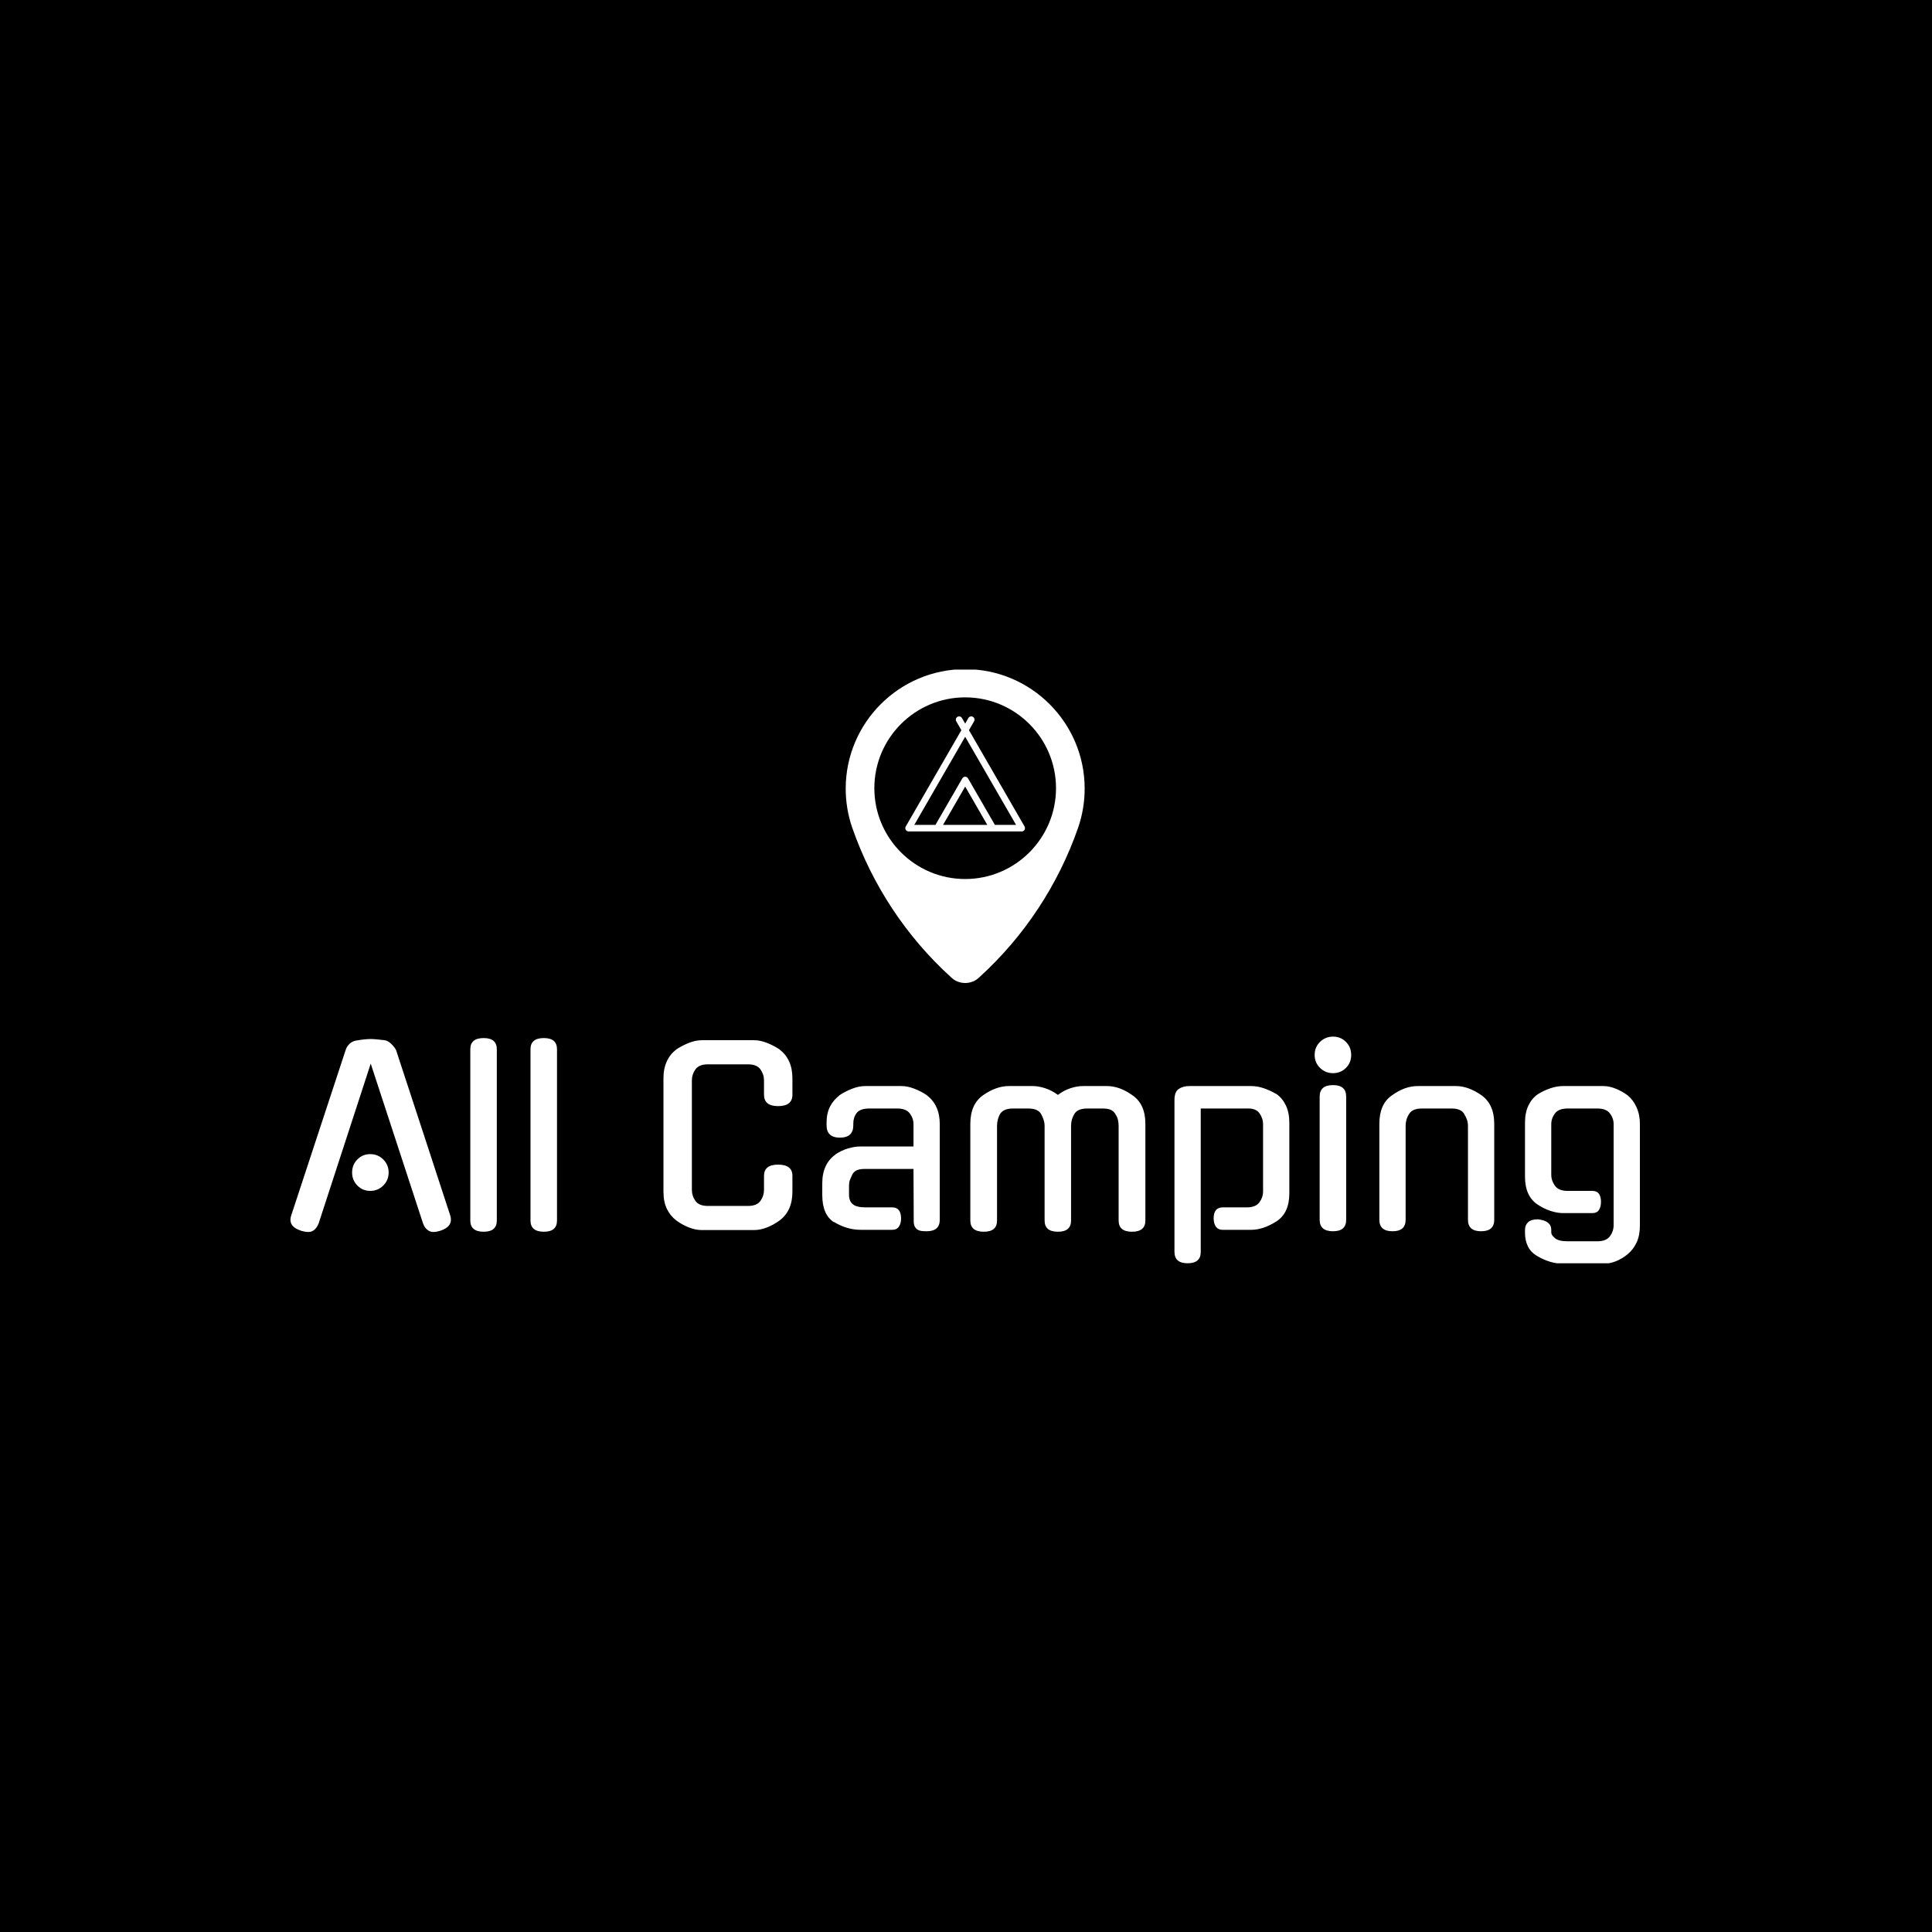 <svg xmlns="http://www.w3.org/2000/svg" version="1.1" xmlns:xlink="http://www.w3.org/1999/xlink" xmlns:svgjs="http://svgjs.dev/svgjs" width="1000" height="1000" viewBox="0 0 1000 1000"><rect width="1000" height="1000" fill="#000000"></rect><g transform="matrix(0.7,0,0,0.7,149.576,346.579)"><svg xmlns="http://www.w3.org/2000/svg" version="1.1" xmlns:xlink="http://www.w3.org/1999/xlink" xmlns:svgjs="http://svgjs.com/svgjs" viewBox="0 0 396 174" data-background-color="#ffffff" preserveAspectRatio="xMidYMid meet" height="439" width="1000"><defs></defs><g id="tight-bounds" transform="matrix(1,0,0,1,0.24,-0.13)"><svg viewBox="0 0 395.52 174.259" height="174.259" width="395.52"><g><svg viewBox="0 0 395.52 174.259" height="174.259" width="395.52"><g transform="matrix(1,0,0,1,0,107.699)"><svg viewBox="0 0 395.52 66.56" height="66.56" width="395.52"><g><svg viewBox="0 0 395.52 66.56" height="66.56" width="395.52"><g><svg viewBox="0 0 395.52 66.56" height="66.56" width="395.52"><g transform="matrix(1,0,0,1,0,0)"><svg width="395.52" viewBox="0.344 -40.45 282.536 47.55" height="66.56" data-palette-color="#111111"><path d="M28.15-1.2L17.15-34.8 6.2-1.2 6.2-1.25Q5.9-0.5 5.38-0.03 4.85 0.45 4.1 0.45L4.1 0.45Q3.7 0.45 3.33 0.38 2.95 0.3 2.55 0.2L2.55 0.2 2.6 0.2Q-0.25-0.7 0.5-3L0.5-3 11.9-37.65Q12.15-38.45 12.78-39 13.4-39.55 14.25-39.65L14.25-39.65Q15.1-39.8 15.9-39.88 16.7-39.95 17.15-39.95L17.15-39.95Q17.6-39.95 18.4-39.88 19.2-39.8 20.05-39.7L20.05-39.7Q20.75-39.6 21.43-38.95 22.1-38.3 22.45-37.65L22.45-37.65Q25.25-29.05 28.13-20.33 31-11.6 33.8-3L33.8-3Q34.5-0.7 31.7 0.2L31.7 0.2Q31.3 0.3 30.98 0.38 30.65 0.45 30.25 0.45L30.25 0.45Q29.55 0.45 28.98-0.03 28.4-0.5 28.15-1.25L28.15-1.25 28.15-1.2ZM20.9-12L20.9-12Q20.9-10.4 19.78-9.28 18.65-8.15 17.05-8.15L17.05-8.15Q15.45-8.15 14.35-9.28 13.25-10.4 13.25-12L13.25-12Q13.25-13.6 14.35-14.73 15.45-15.85 17.05-15.85L17.05-15.85Q18.65-15.85 19.78-14.73 20.9-13.6 20.9-12ZM43.55-37.8L43.55-1.95Q43.55 0.4 40.8 0.4L40.8 0.4Q38 0.4 38-1.95L38-1.95 38-37.8Q38-40.15 40.8-40.15L40.8-40.15Q43.55-40.15 43.55-37.8L43.55-37.8ZM56.15-37.8L56.15-1.95Q56.15 0.4 53.4 0.4L53.4 0.4Q50.6 0.4 50.6-1.95L50.6-1.95 50.6-37.8Q50.6-40.15 53.4-40.15L53.4-40.15Q56.15-40.15 56.15-37.8L56.15-37.8ZM105.44-11.3L105.44-8Q105.44-3.95 102.74-1.95L102.74-1.95Q101.44-1 100.07-0.48 98.69 0.05 97.39 0.05L97.39 0.05 86.49 0.05Q85.19 0.05 83.82-0.48 82.44-1 81.14-1.95L81.14-1.95Q79.84-2.95 79.14-4.42 78.44-5.9 78.44-8L78.44-8 78.44-31.75Q78.44-33.75 79.14-35.27 79.84-36.8 81.14-37.75L81.14-37.75 81.09-37.75Q82.39-38.6 83.79-39.15 85.19-39.7 86.49-39.7L86.49-39.7 97.39-39.7Q98.69-39.7 100.09-39.15 101.49-38.6 102.79-37.75L102.79-37.75 102.74-37.75Q104.04-36.8 104.74-35.27 105.44-33.75 105.44-31.75L105.44-31.75 105.44-28.3Q105.44-25.9 102.44-25.9L102.44-25.9Q99.49-25.9 99.49-28.3L99.49-28.3 99.49-31.3Q99.49-32.55 98.74-33.6 97.99-34.65 96.14-34.65L96.14-34.65 87.74-34.65Q85.89-34.65 85.14-33.6 84.39-32.55 84.39-31.3L84.39-31.3 84.39-8.4Q84.39-7.1 85.14-6.05 85.89-5 87.74-5L87.74-5 96.14-5Q97.99-5 98.74-6.05 99.49-7.1 99.49-8.4L99.49-8.4 99.49-11.3Q99.49-13.65 102.44-13.65L102.44-13.65Q105.44-13.65 105.44-11.3L105.44-11.3ZM126.34 0L119.79 0Q118.24 0 116.84-0.43 115.44-0.85 114.14-1.65L114.14-1.65 114.14-1.6Q111.69-3.15 111.69-7.3L111.69-7.3 111.69-9.75Q111.69-11.8 112.41-13.33 113.14-14.85 114.44-15.75L114.44-15.75 114.39-15.75Q115.64-16.6 117.04-17.03 118.44-17.45 119.74-17.45L119.74-17.45 130.79-17.45 130.79-22.1Q130.79-23.35 130.01-24.38 129.24-25.4 127.39-25.4L127.39-25.4 121.54-25.4Q119.64-25.4 118.91-24.48 118.19-23.55 118.19-22.3L118.19-22.3 118.19-21.9Q118.19-19.3 115.39-19.3L115.39-19.3Q112.59-19.3 112.59-21.9L112.59-21.9 112.59-22.35Q112.59-24.4 113.31-25.8 114.04-27.2 115.29-28.15L115.29-28.15 115.24-28.15Q116.54-29 117.96-29.55 119.39-30.1 120.69-30.1L120.69-30.1 128.29-30.1Q129.54-30.1 130.96-29.55 132.39-29 133.64-28.15L133.64-28.15 133.59-28.15Q134.89-27.2 135.59-25.68 136.29-24.15 136.29-22.15L136.29-22.15 136.29-2.1Q136.29 0.3 133.54 0.3L133.54 0.3Q132.99 0.3 132.51 0.25 132.04 0.2 131.66-0.03 131.29-0.25 131.06-0.68 130.84-1.1 130.84-1.8L130.84-1.8 130.79-12.75 120.69-12.75Q119.59-12.75 118.99-12.5 118.39-12.25 118.04-11.7L118.04-11.7Q117.64-10.85 117.46-10.38 117.29-9.9 117.29-9.3L117.29-9.3 117.29-7.35Q117.29-6.05 118.06-5.38 118.84-4.7 120.74-4.7L120.74-4.7 126.34-4.7Q128.19-4.7 128.19-2.35L128.19-2.35Q128.19-1.35 127.74-0.68 127.29 0 126.34 0L126.34 0ZM158.24-1.95L158.24-21.75Q158.24-22.4 158.03-23.03 157.84-23.65 157.53-24.2L157.53-24.2Q156.88-25.4 154.84-25.4L154.84-25.4 151.63-25.4Q149.59-25.4 148.88-24.2L148.88-24.2Q148.28-23.05 148.28-21.75L148.28-21.75 148.28-1.95Q148.28 0.4 145.53 0.4L145.53 0.4Q142.69 0.4 142.69-1.95L142.69-1.95 142.69-22.2Q142.69-26.3 145.38-28.2L145.38-28.2Q148.13-30.1 150.74-30.1L150.74-30.1 155.78-30.1Q156.94-30.1 158.34-29.65 159.74-29.2 161.03-28.25L161.03-28.25Q162.28-29.2 163.66-29.65 165.03-30.1 166.28-30.1L166.28-30.1 171.28-30.1Q173.94-30.1 176.59-28.2L176.59-28.2Q179.34-26.35 179.34-22.2L179.34-22.2 179.34-1.95Q179.34 0.4 176.53 0.4L176.53 0.4Q173.74 0.4 173.74-1.95L173.74-1.95 173.74-21.75Q173.74-22.4 173.59-23.05 173.44-23.7 173.03-24.25L173.03-24.25 173.09-24.2Q172.69-24.85 172.09-25.13 171.49-25.4 170.34-25.4L170.34-25.4 167.19-25.4Q165.09-25.4 164.44-24.2L164.44-24.2Q163.78-23.1 163.78-21.75L163.78-21.75 163.78-1.95Q163.78 0.4 161.03 0.4L161.03 0.4Q158.24 0.4 158.24-1.95L158.24-1.95ZM201.48 0L195.53 0Q193.73 0 193.63-2.35L193.63-2.35Q193.63-4.7 195.53-4.7L195.53-4.7 200.58-4.7Q202.43-4.7 203.21-5.75 203.98-6.8 203.98-8L203.98-8 203.98-22.1Q203.98-23.35 203.21-24.43 202.43-25.5 200.53-25.4L200.53-25.4 190.93-25.4 190.93 4.65Q190.93 7 188.18 7L188.18 7Q185.43 7 185.43 4.6L185.43 4.6 185.43-27.15Q185.43-28.9 186.33-29.5 187.23-30.1 188.53-30.1L188.53-30.1 201.48-30.1Q202.78-30.1 204.11-29.65 205.43-29.2 206.83-28.4L206.83-28.4Q208.03-27.55 208.76-26.03 209.48-24.5 209.48-22.45L209.48-22.45 209.48-7.65Q209.48-3.55 206.83-1.8L206.83-1.8Q204.03 0 201.48 0L201.48 0ZM221.38-27.9L221.38-2.1Q221.38 0.3 218.63 0.3L218.63 0.3Q215.83 0.3 215.83-2.1L215.83-2.1 215.83-27.9Q215.83-30.3 218.63-30.3L218.63-30.3Q221.38-30.3 221.38-27.9L221.38-27.9ZM222.43-36.6L222.43-36.6Q222.43-35 221.33-33.9 220.23-32.8 218.63-32.8L218.63-32.8Q217.03-32.8 215.91-33.9 214.78-35 214.78-36.6L214.78-36.6Q214.78-38.25 215.91-39.35 217.03-40.45 218.63-40.45L218.63-40.45Q220.23-40.45 221.33-39.35 222.43-38.25 222.43-36.6ZM233.83-21.75L233.83-2.1Q233.83 0.3 231.08 0.3L231.08 0.3Q228.33 0.3 228.33-2.1L228.33-2.1 228.33-22.2Q228.33-24.25 228.98-25.75 229.63-27.25 231.03-28.2L231.03-28.2Q233.68-30.1 236.33-30.1L236.33-30.1 244.38-30.1Q246.93-30.1 249.68-28.2L249.68-28.2Q252.38-26.3 252.38-22.2L252.38-22.2 252.38-2.1Q252.38 0.3 249.63 0.3L249.63 0.3Q246.88 0.3 246.88-2.1L246.88-2.1 246.88-21.75Q246.88-23.05 246.08-24.25L246.08-24.25 246.13-24.2Q245.48-25.4 243.48-25.4L243.48-25.4 237.23-25.4Q235.18-25.4 234.53-24.2L234.53-24.2Q233.83-23.15 233.83-21.75L233.83-21.75ZM272.93-3.5L266.88-3.5Q265.57-3.5 264.2-3.95 262.82-4.4 261.52-5.25L261.52-5.25Q258.82-7 258.82-11.15L258.82-11.15 258.82-22.45Q258.82-24.55 259.55-26.05 260.27-27.55 261.52-28.4L261.52-28.4Q262.82-29.2 264.18-29.65 265.52-30.1 266.82-30.1L266.82-30.1 275.23-30.1Q276.48-30.1 277.82-29.55 279.18-29 280.32-28.15L280.32-28.15Q281.48-27.2 282.18-25.65 282.88-24.1 282.88-22.15L282.88-22.15 282.88-0.95Q282.88 1.15 282.2 2.63 281.52 4.1 280.32 5.1L280.32 5.1Q279.18 6.05 277.85 6.58 276.52 7.1 275.23 7.1L275.23 7.1 266.82 7.1Q264.18 7.1 261.48 5.55L261.48 5.55Q260.07 4.75 259.45 3.5 258.82 2.25 258.82 0.6L258.82 0.6 258.82 0Q258.82-1 259.48-1.6 260.13-2.2 261.52-2.2L261.52-2.2Q264.32-1.9 264.32 0L264.32 0 264.32 0.55Q264.32 1.1 265.1 1.75 265.88 2.4 267.73 2.4L267.73 2.4 273.98 2.4Q275.82 2.4 276.6 1.35 277.38 0.3 277.38-1L277.38-1 277.38-22.1Q277.38-23.35 276.6-24.38 275.82-25.4 273.98-25.4L273.98-25.4 267.73-25.4Q265.88-25.4 265.1-24.38 264.32-23.35 264.32-22.1L264.32-22.1 264.32-11.55Q264.32-10.3 265.1-9.22 265.88-8.15 267.73-8.15L267.73-8.15 272.93-8.15Q274.73-8.15 274.73-5.85L274.73-5.85Q274.73-4.8 274.3-4.15 273.88-3.5 272.93-3.5L272.93-3.5Z" opacity="1" transform="matrix(1,0,0,1,0,0)" fill="#ffffff" class="undefined-text-0" data-fill-palette-color="primary" id="text-0"></path></svg></g></svg></g></svg></g></svg></g><g transform="matrix(1,0,0,1,162.744,0)"><svg viewBox="0 0 70.032 91.986" height="91.986" width="70.032"><g><svg xmlns="http://www.w3.org/2000/svg" xmlns:xlink="http://www.w3.org/1999/xlink" version="1.1" x="0" y="0" viewBox="13.645 2.248 72.71 95.504" enable-background="new 0 0 100 100" xml:space="preserve" height="91.986" width="70.032" class="icon-icon-0" data-fill-palette-color="accent" id="icon-0"><path d="M50 2.248c-20.046 0-36.354 16.309-36.355 36.355 0 4.068 0.667 8.062 1.982 11.873 6.04 17.401 16.431 33.138 30.017 45.479 1.166 1.159 2.712 1.797 4.356 1.797 1.645 0 3.189-0.638 4.322-1.766 13.617-12.37 24.009-28.108 30.051-45.513 1.314-3.81 1.982-7.805 1.982-11.871C86.355 18.557 70.047 2.248 50 2.248zM50 66.109c-15.241 0-27.64-12.397-27.64-27.637 0-15.24 12.399-27.639 27.64-27.639 15.24 0 27.639 12.397 27.639 27.638C77.639 53.712 65.24 66.109 50 66.109z" fill="#ffffff" data-fill-palette-color="accent"></path><path d="M67.989 49.979L51.152 20.817l1.556-2.696c0.276-0.479 0.112-1.09-0.366-1.366-0.478-0.276-1.09-0.113-1.366 0.366l-0.979 1.695-0.979-1.695c-0.277-0.478-0.887-0.643-1.366-0.366-0.478 0.276-0.642 0.888-0.366 1.366l1.556 2.696L31.917 50.131c-0.392 0.681 0.114 1.5 0.866 1.5h34.428c0.006 0 0.014 0 0.02 0C68.046 51.631 68.469 50.703 67.989 49.979zM43.27 49.631l6.729-11.652 6.727 11.652H43.27zM59.034 49.631l-8.17-14.152c-0.179-0.31-0.509-0.5-0.866-0.5s-0.688 0.19-0.866 0.5l-8.172 14.152h-6.444l15.482-26.814 15.481 26.814H59.034z" fill="#ffffff" data-fill-palette-color="accent"></path></svg><g></g></g></svg></g><g></g></svg></g></svg><rect width="395.52" height="174.259" fill="none" stroke="none" visibility="hidden"></rect></g></svg></g></svg>